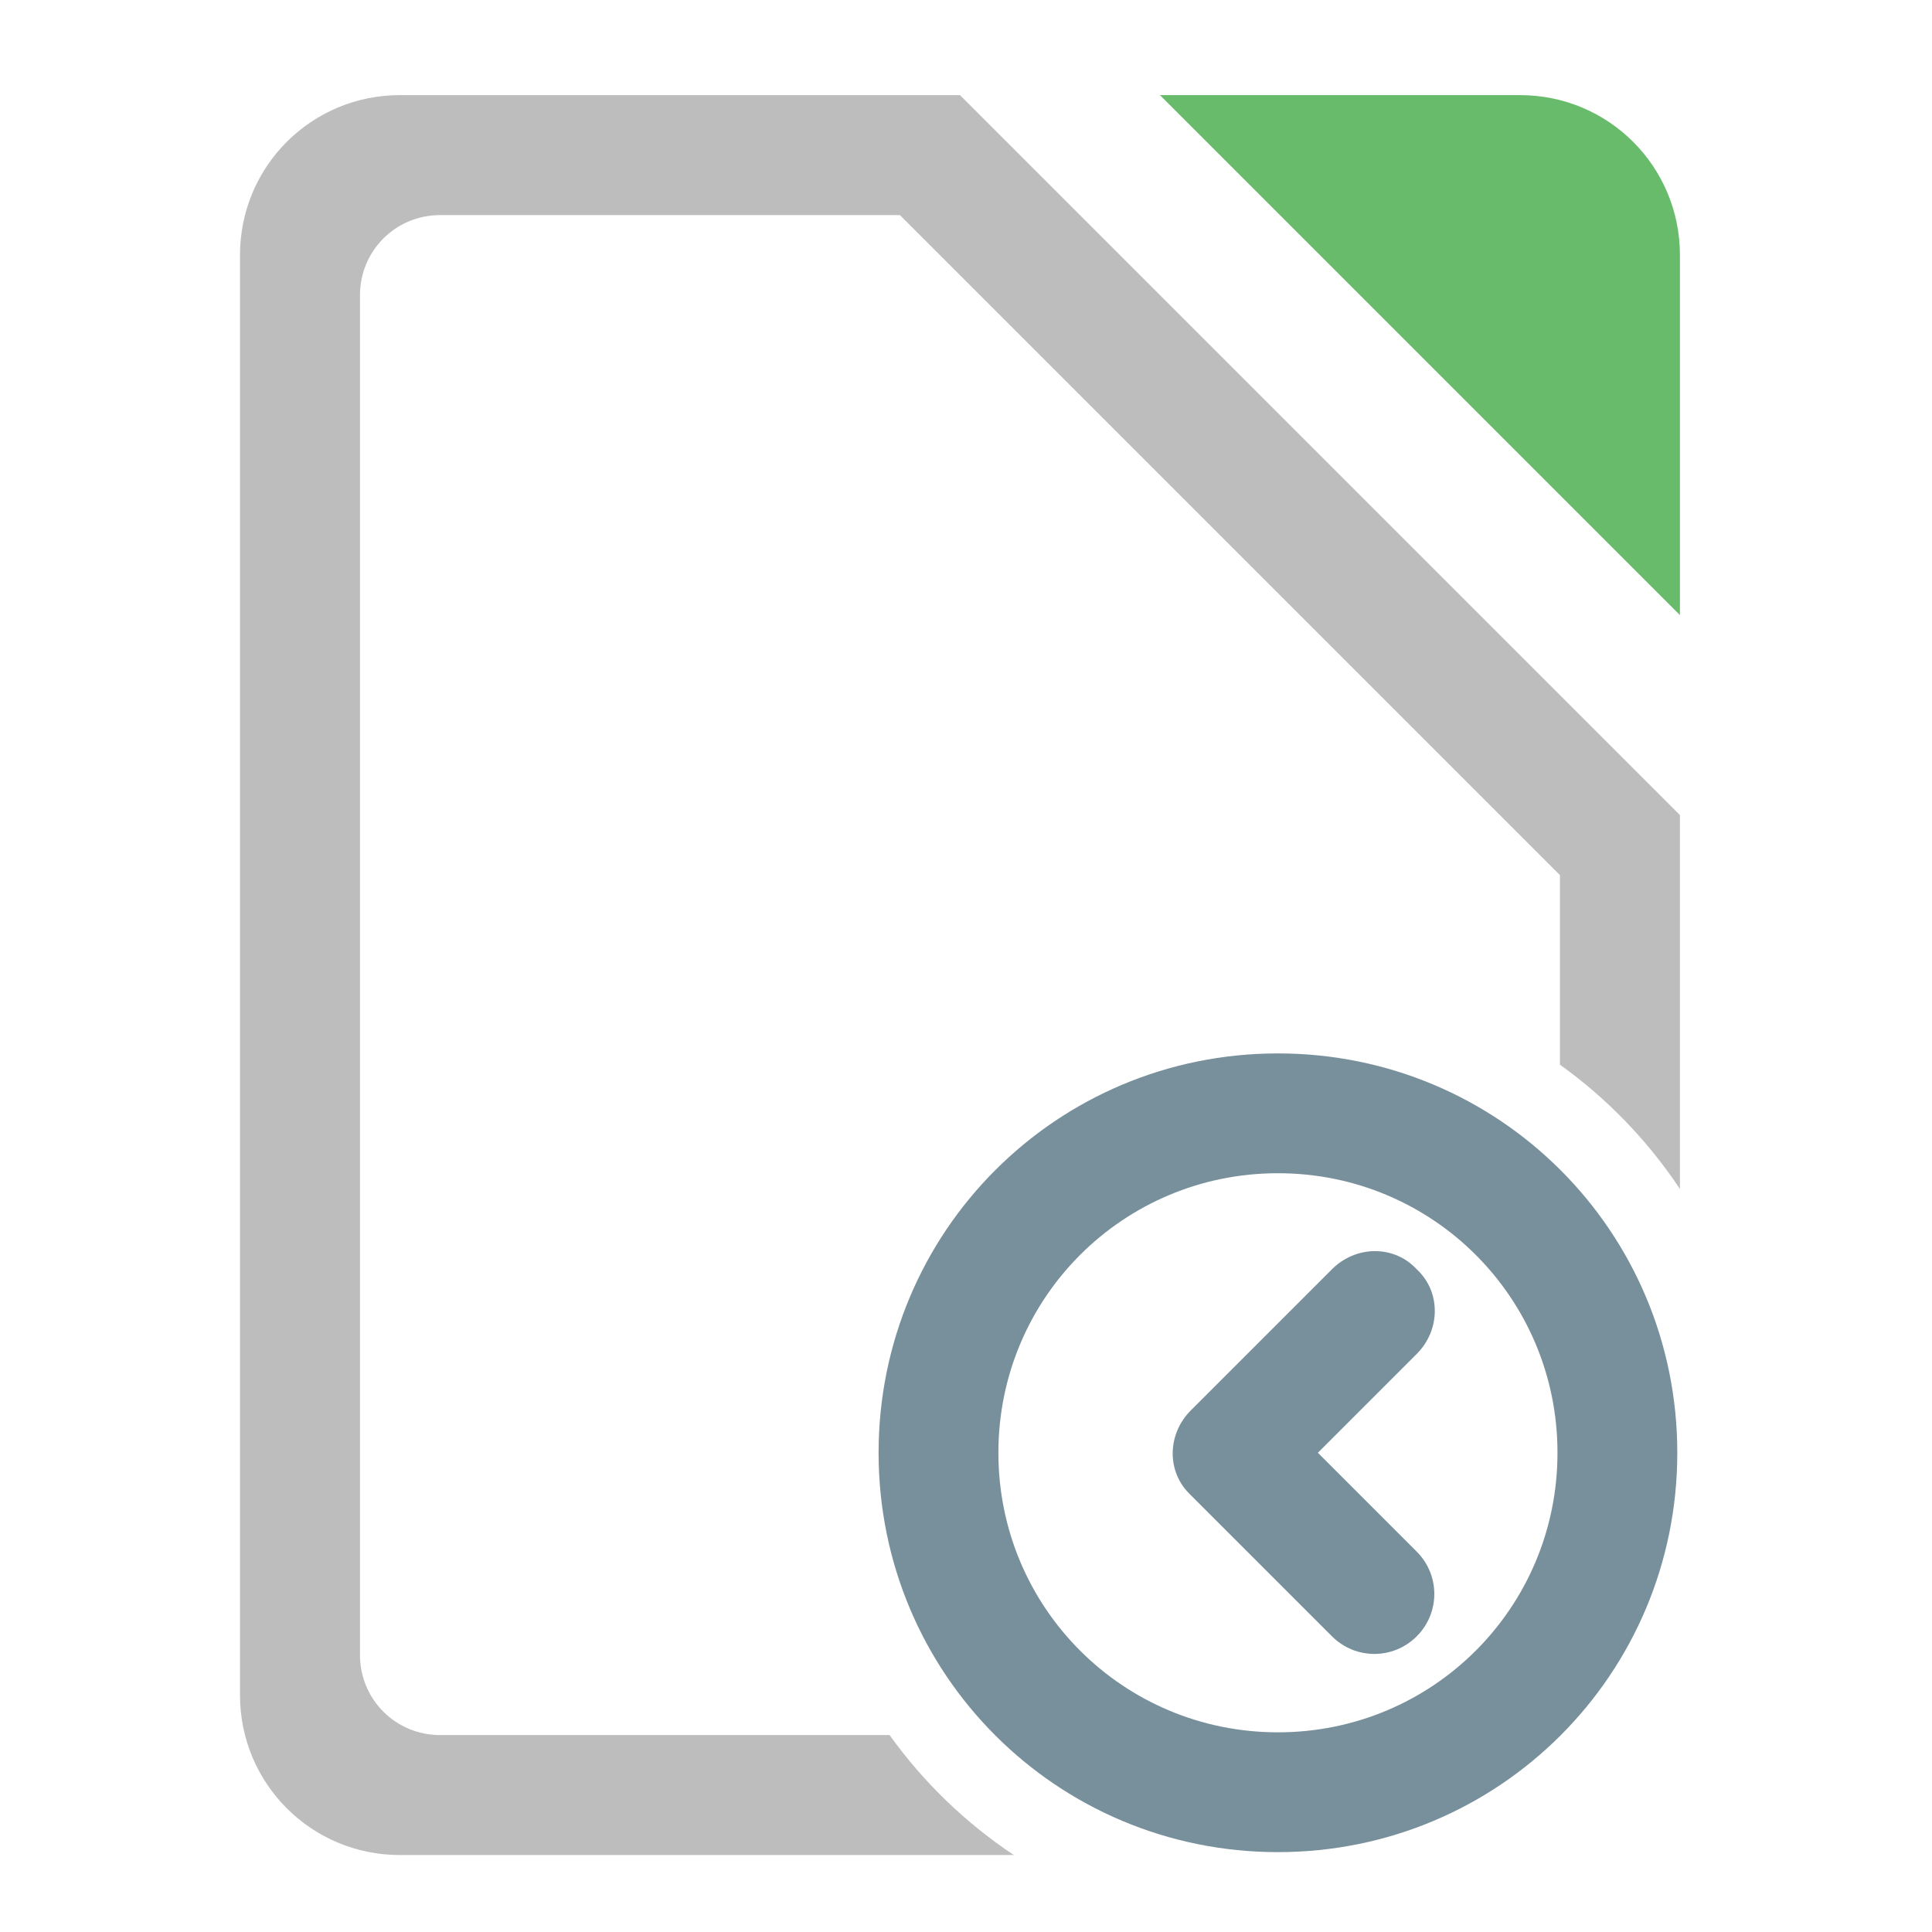 <?xml version="1.0" encoding="UTF-8" standalone="no"?>
<!-- Created with Inkscape (http://www.inkscape.org/) -->

<svg
   xmlns:dc="http://purl.org/dc/elements/1.1/"
   xmlns:cc="http://creativecommons.org/ns#"
   xmlns:rdf="http://www.w3.org/1999/02/22-rdf-syntax-ns#"
   xmlns:svg="http://www.w3.org/2000/svg"
   xmlns="http://www.w3.org/2000/svg"
   xmlns:sodipodi="http://sodipodi.sourceforge.net/DTD/sodipodi-0.dtd"
   xmlns:inkscape="http://www.inkscape.org/namespaces/inkscape"
   width="512mm"
   height="512mm"
   viewBox="0 0 512 512"
   version="1.1"
   id="svg3705"
   inkscape:version="0.92.2 2405546, 2018-03-11"
   sodipodi:docname="document-open-recent.svg">
  <defs
     id="defs3699" />
  <sodipodi:namedview
     id="base"
     pagecolor="#ffffff"
     bordercolor="#666666"
     borderopacity="1.0"
     inkscape:pageopacity="0.0"
     inkscape:pageshadow="2"
     inkscape:zoom="0.30182666"
     inkscape:cx="1497.8671"
     inkscape:cy="857.6161"
     inkscape:document-units="mm"
     inkscape:current-layer="layer1"
     showgrid="true"
     showguides="true"
     inkscape:guide-bbox="true"
     inkscape:window-width="1920"
     inkscape:window-height="1025"
     inkscape:window-x="0"
     inkscape:window-y="30"
     inkscape:window-maximized="1"
     inkscape:measure-start="0,0"
     inkscape:measure-end="0,0">
    <inkscape:grid
       type="xygrid"
       id="grid3707" />
    <sodipodi:guide
       position="719.667,486.833"
       orientation="0,1"
       id="guide3711"
       inkscape:locked="false" />
    <sodipodi:guide
       position="486.833,370.417"
       orientation="-1,-1.3113658e-08"
       id="guide3713"
       inkscape:locked="false" />
    <sodipodi:guide
       position="-158.75,21.167"
       orientation="0,1"
       id="guide3715"
       inkscape:locked="false" />
    <sodipodi:guide
       position="254,254"
       orientation="1,0"
       id="guide3717"
       inkscape:locked="false" />
    <sodipodi:guide
       position="381,254"
       orientation="0,1"
       id="guide3742"
       inkscape:locked="false" />
    <sodipodi:guide
       position="359.833,254"
       orientation="4.2706773e-08,-1"
       id="guide3744"
       inkscape:locked="false" />
    <sodipodi:guide
       position="243.417,486.833"
       orientation="0,1"
       id="guide3748"
       inkscape:locked="false" />
    <sodipodi:guide
       position="412.75,486.833"
       orientation="0,1"
       id="guide888"
       inkscape:locked="false" />
    <sodipodi:guide
       position="381,21.167"
       orientation="0,1"
       id="guide890"
       inkscape:locked="false" />
    <sodipodi:guide
       position="211.667,412.75"
       orientation="1,0"
       id="guide976"
       inkscape:locked="false" />
    <sodipodi:guide
       position="275.167,158.75"
       orientation="1,0"
       id="guide978"
       inkscape:locked="false" />
    <sodipodi:guide
       position="381,486.833"
       orientation="0,1"
       id="guide1044"
       inkscape:locked="false" />
    <sodipodi:guide
       position="370.417,21.167"
       orientation="-3.774936e-09,-1"
       id="guide1046"
       inkscape:locked="false" />
  </sodipodi:namedview>
  <g
     inkscape:label="Layer 1"
     inkscape:groupmode="layer"
     id="layer1"
     transform="translate(0,215)">
    <path
       style="opacity:0.99;vector-effect:none;fill:#66bb6a;fill-opacity:1;stroke:none;stroke-width:159.999;stroke-linecap:round;stroke-linejoin:round;stroke-miterlimit:4;stroke-dasharray:none;stroke-dashoffset:0;stroke-opacity:1;paint-order:normal"
       d="m 1160,95.118 520,520 0,-360.001 C 1680,166.477 1608.64,95.117 1520,95.117 Z"
       transform="matrix(0.265,0,0,0.265,0,-215)"
       id="rect856"
       inkscape:connector-curvature="0"
       sodipodi:nodetypes="ccssc" />
    <path
       style="opacity:0.99;vector-effect:none;fill:#bdbdbd;fill-opacity:1;stroke:none;stroke-width:159.999;stroke-linecap:round;stroke-linejoin:round;stroke-miterlimit:4;stroke-dasharray:none;stroke-dashoffset:0;stroke-opacity:1;paint-order:normal"
       d="m 400,95.117 c -88.64,0 -160,71.36 -160,160 V 1695.117 c 0,88.64 71.36,160 160,160 h 200 200 213.906 c -48.364,-32.156 -90.504,-72.864 -124.301,-120 H 710 600 440 c -44.32,0 -80,-35.68 -80,-80 V 295.117 c 0,-44.32 35.68,-80 80,-80 l 460,0.002 660,660 v 189.604 c 47.136,33.797 87.844,75.938 120,124.303 V 815.117 L 960,95.117 Z"
       transform="matrix(0.265,0,0,0.265,0,-215)"
       id="rect829"
       inkscape:connector-curvature="0"
       sodipodi:nodetypes="ssssccccccssscccccccs" />
    <path
       style="opacity:1;vector-effect:none;fill:#78909c;fill-opacity:1;stroke:none;stroke-width:3;stroke-linecap:round;stroke-linejoin:round;stroke-miterlimit:4;stroke-dasharray:none;stroke-dashoffset:0;stroke-opacity:1;paint-order:normal"
       d="m 338.667,64.167 c -58.632,0 -105.833,47.202 -105.833,105.833 0,58.632 47.202,105.833 105.833,105.833 C 397.298,275.833 444.5,228.632 444.5,170 444.5,111.368 397.298,64.167 338.667,64.167 Z m 0,31.75 c 41.042,0 74.083,33.041 74.083,74.083 0,41.042 -33.041,74.083 -74.083,74.083 -41.042,0 -74.083,-33.041 -74.083,-74.083 0,-41.042 33.041,-74.083 74.083,-74.083 z"
       id="rect935"
       inkscape:connector-curvature="0" />
    <path
       style="opacity:1;vector-effect:none;fill:#78909c;fill-opacity:1;stroke:none;stroke-width:2.714;stroke-linecap:round;stroke-linejoin:round;stroke-miterlimit:4;stroke-dasharray:none;stroke-dashoffset:0;stroke-opacity:1;paint-order:normal"
       d="m 375.004,120.919 c -5.976,-5.976 -15.794,-5.781 -22.013,0.438 l -37.418,37.418 c -6.219,6.219 -6.414,16.037 -0.438,22.013 l 0.438,0.438 0.438,0.438 36.98,36.98 c 6.219,6.219 16.232,6.219 22.451,0 6.219,-6.219 6.219,-16.232 0,-22.451 L 349.25,170 375.442,143.808 c 6.219,-6.219 6.414,-16.037 0.438,-22.013 z"
       id="rect940"
       inkscape:connector-curvature="0" />
  </g>
</svg>
